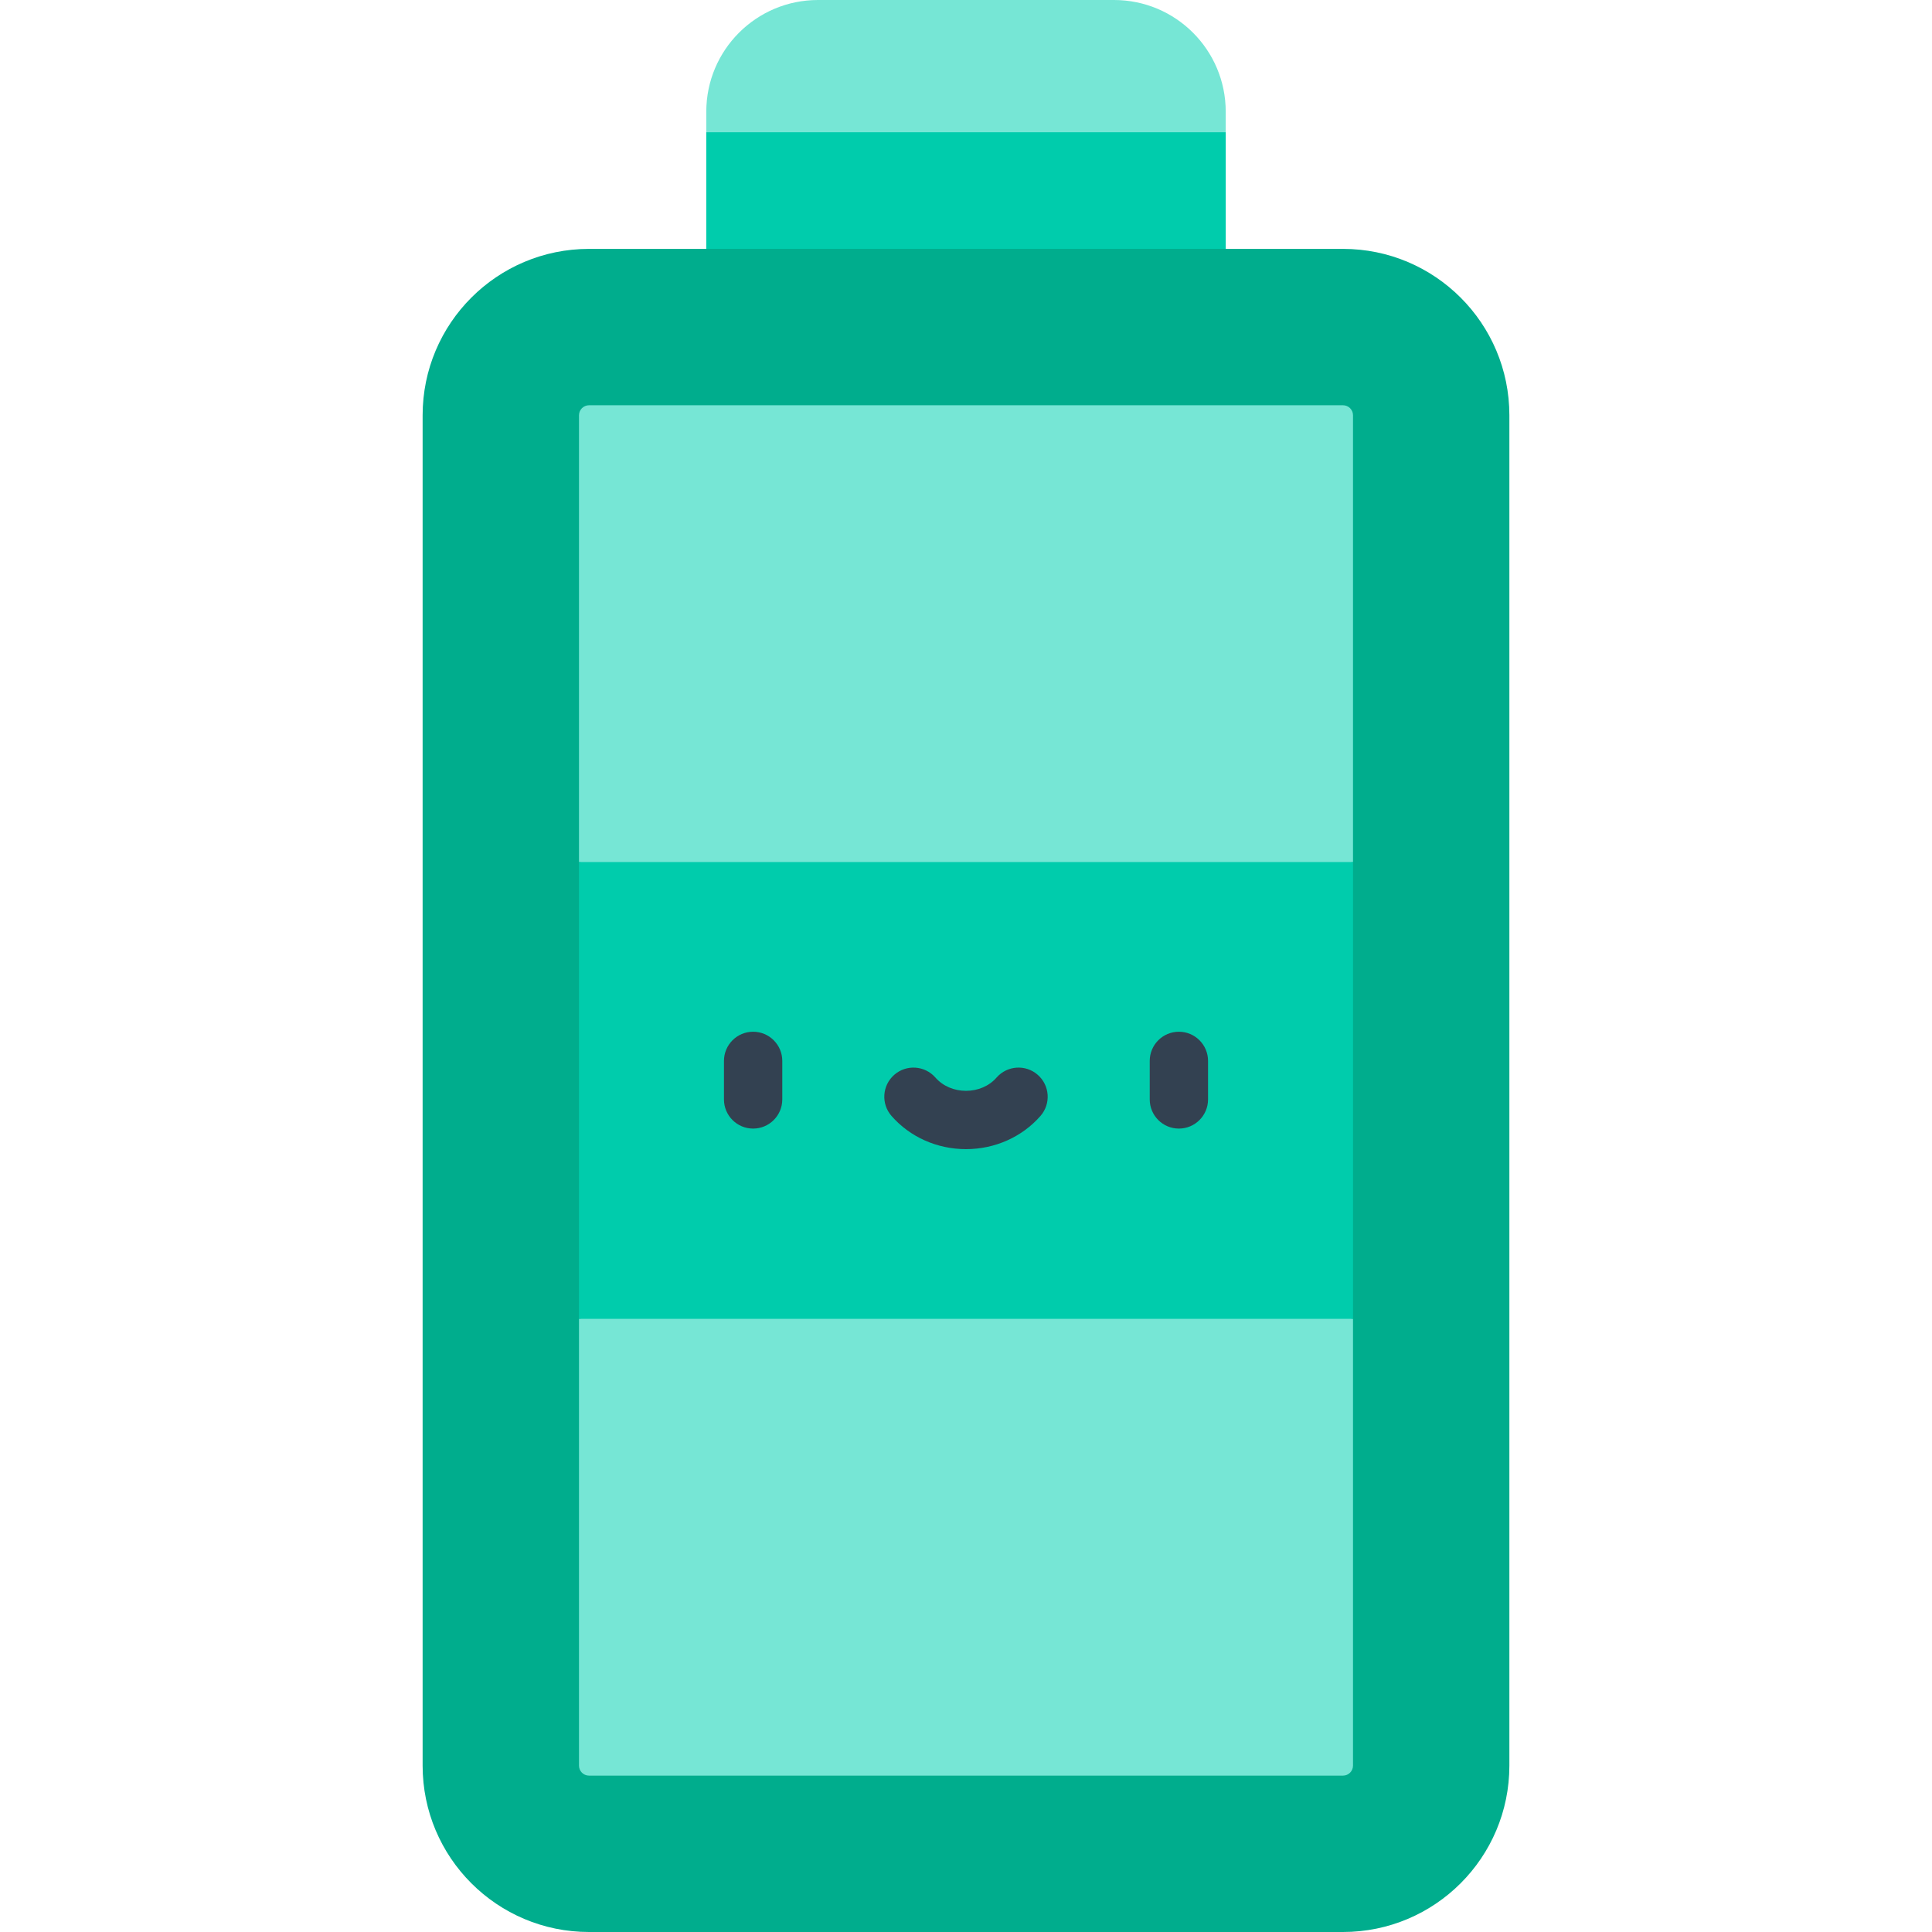 <svg height="512pt" viewBox="-112 0 512 512" width="512pt" xmlns="http://www.w3.org/2000/svg"><path d="m183.223 0h-78.445c-16.352 0-29.605 13.254-29.605 29.605v57.07h137.656v-57.07c0-16.352-13.254-29.605-29.605-29.605zm0 0" fill="#76e6d5"/><path d="m75.172 35.051h137.656v51.625h-137.656zm0 0" fill="#00ccac"/><path d="m243.906 65.957h-199.812c-24.352 0-44.094 19.742-44.094 44.094v357.855c0 24.352 19.742 44.094 44.094 44.094h199.812c24.355 0 44.094-19.742 44.094-44.094v-357.855c.004-24.352-19.738-44.094-44.094-44.094zm0 0" fill="#00ad8d"/><path d="m246.562 110.051v118.398l-102.562 18.113-102.562-18.113v-118.398c0-1.461 1.191-2.652 2.652-2.652h199.82c1.461-.004 2.652 1.191 2.652 2.652zm0 0" fill="#76e6d5"/><path d="m246.562 349.504v118.406c0 1.457-1.191 2.648-2.652 2.648h-199.82c-1.461 0-2.652-1.191-2.652-2.648v-118.406l102.562-17.988zm0 0" fill="#76e6d5"/><path d="m41.438 228.449h205.125v121.055h-205.125zm0 0" fill="#00ccac"/><g fill="#334151"><path d="m87.586 299.086c-4.27 0-7.727-3.461-7.727-7.727v-10.211c0-4.266 3.457-7.727 7.727-7.727 4.266 0 7.727 3.461 7.727 7.727v10.211c0 4.266-3.461 7.727-7.727 7.727zm0 0"/><path d="m200.418 299.086c-4.27 0-7.727-3.461-7.727-7.727v-10.211c0-4.266 3.457-7.727 7.727-7.727 4.266 0 7.727 3.461 7.727 7.727v10.211c0 4.266-3.461 7.727-7.727 7.727zm0 0"/><path d="m144 304.535c-7.656 0-14.852-3.207-19.742-8.801-2.809-3.215-2.48-8.094.734-10.902 3.211-2.809 8.09-2.48 10.902.73 1.953 2.238 4.91 3.52 8.105 3.52 3.199 0 6.152-1.281 8.105-3.52 2.809-3.211 7.691-3.539 10.902-.73 3.215 2.809 3.543 7.688.734 10.902-4.891 5.594-12.086 8.801-19.742 8.801zm0 0"/></g></svg>